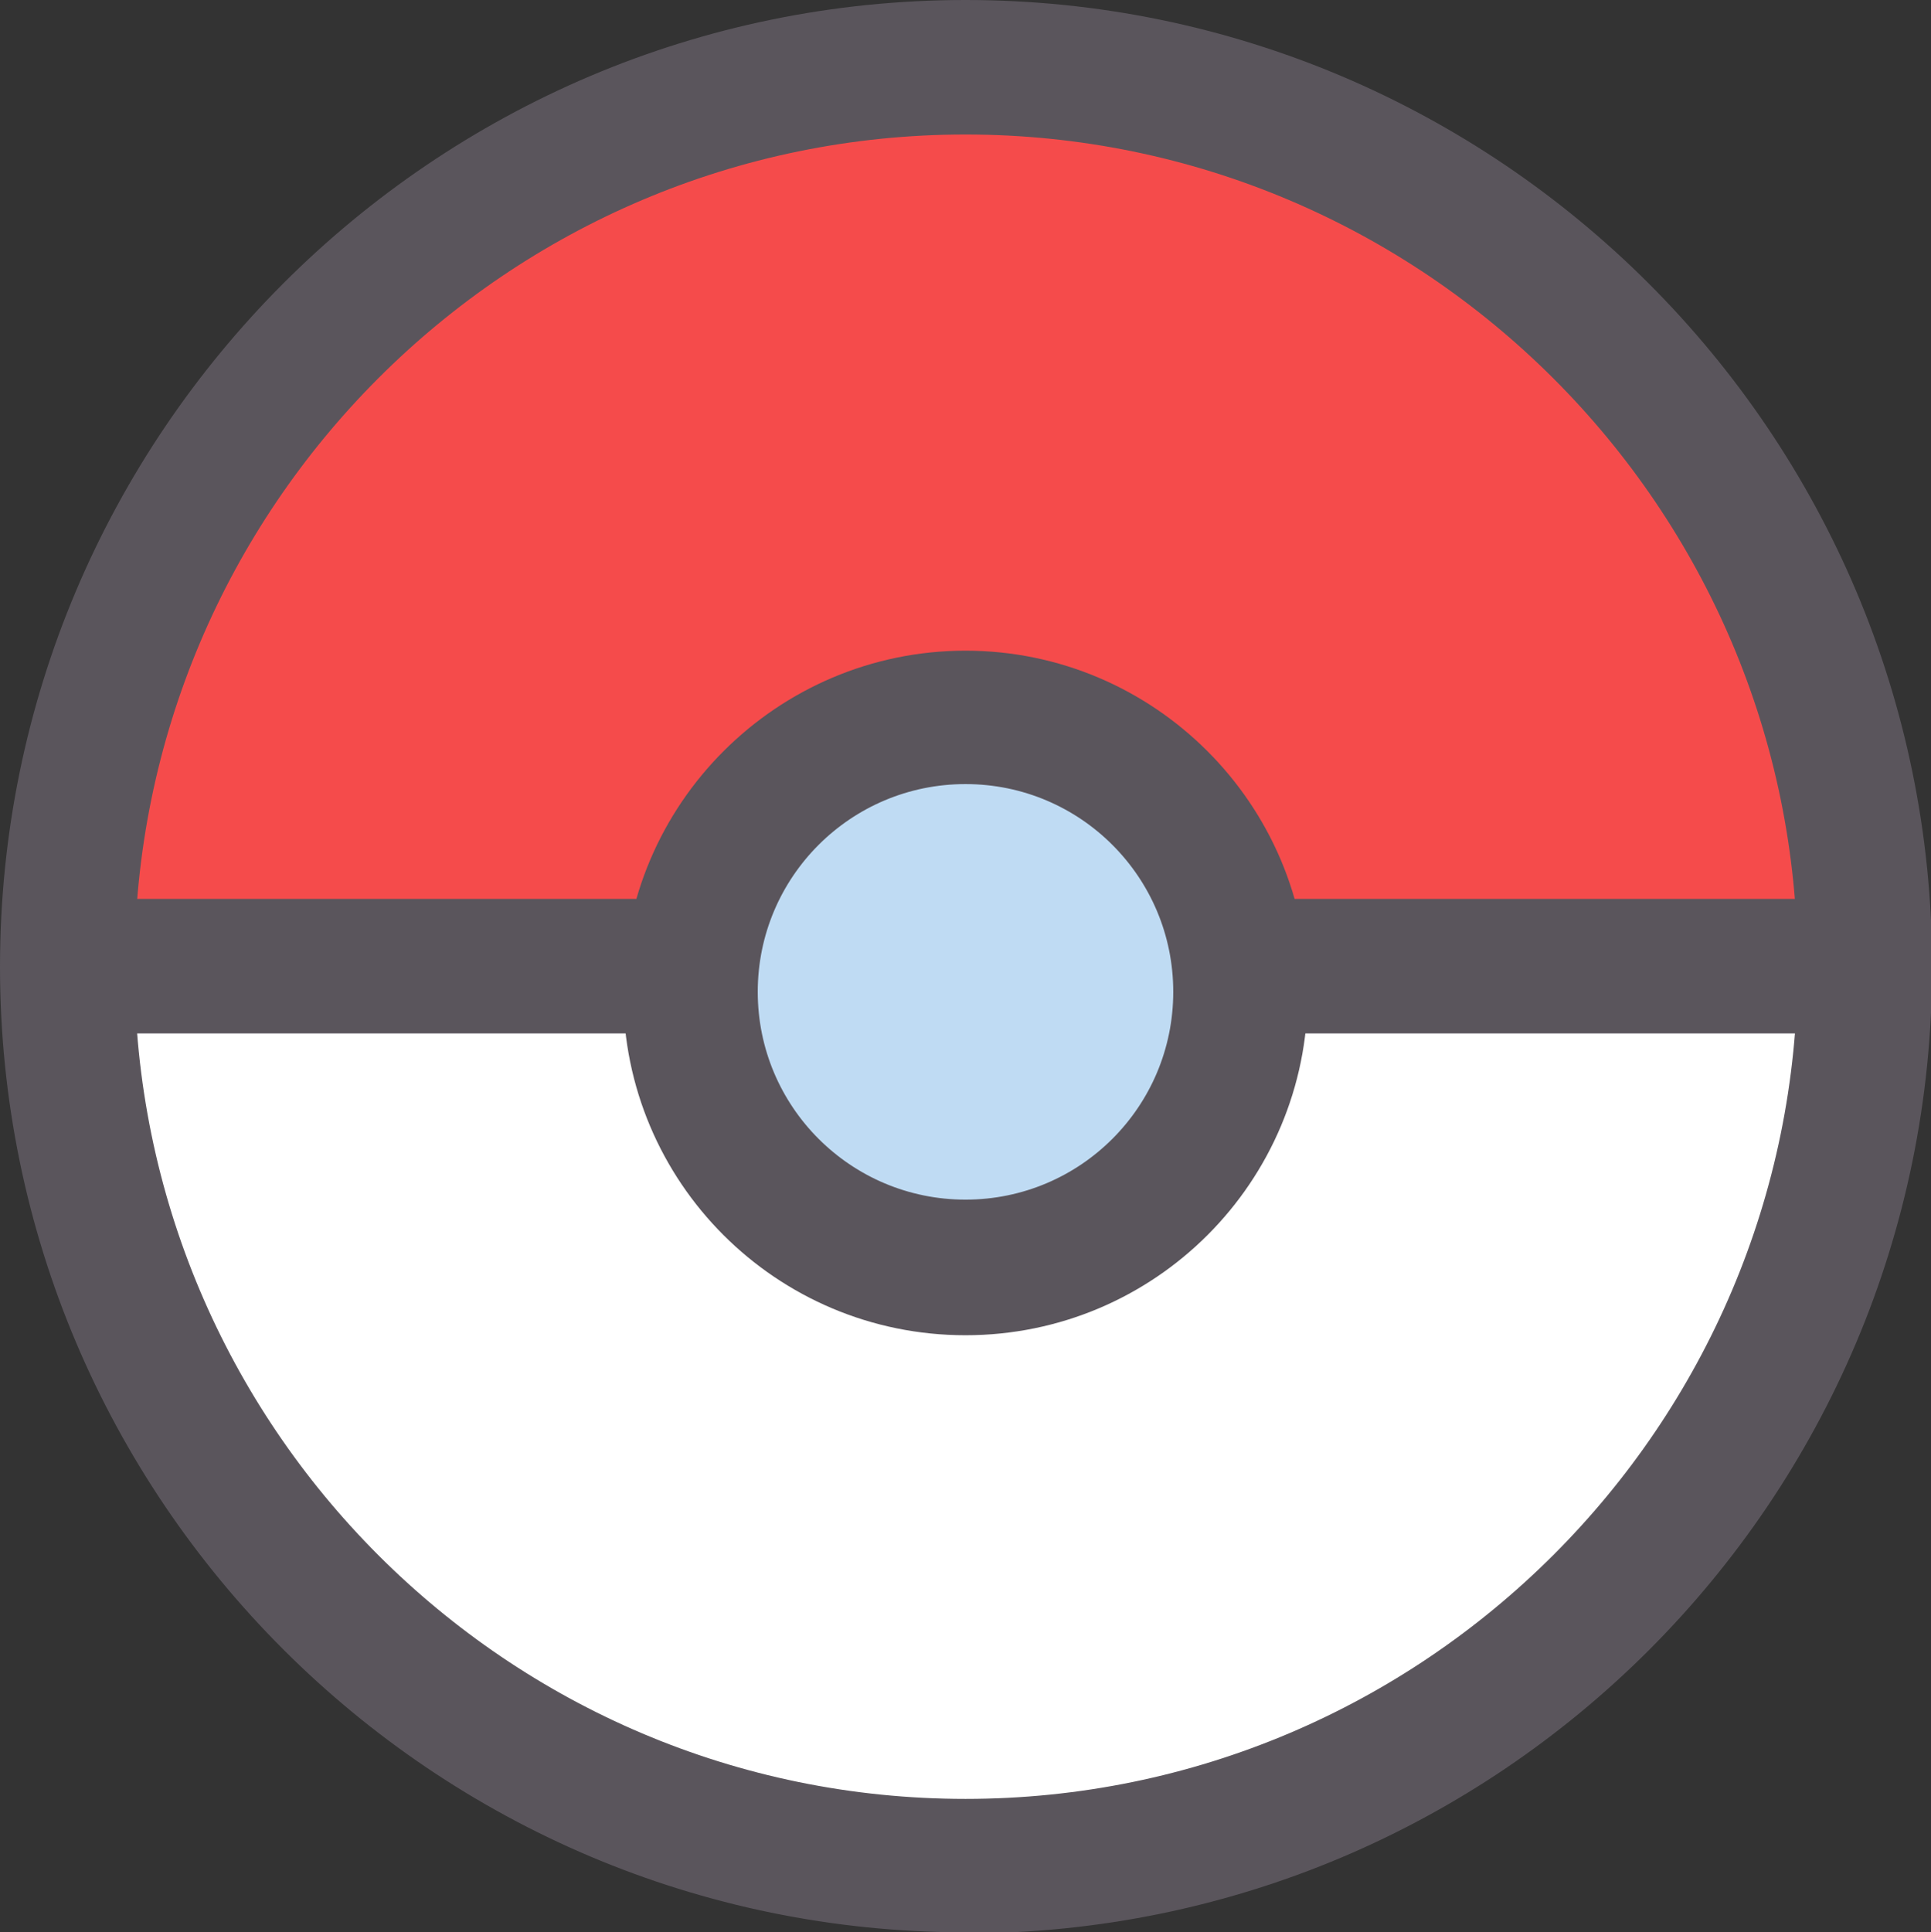 <?xml version="1.0" encoding="UTF-8"?><svg id="Layer_2" xmlns="http://www.w3.org/2000/svg" viewBox="0 0 17.66 17.67"><rect x="0" y="0" width="17.66" height="17.67" fill="#333333" stroke="none"/><defs><style>.cls-1{fill:#fff;}.cls-2{fill:#5a555c;}.cls-3{fill:#f54b4b;}.cls-4{fill:#bfdbf3;}</style></defs><g id="Layer_1-2"><g><g><g><path class="cls-3" d="M17.05,8.84H.61C.61,4.3,4.29,.61,8.83,.61s8.22,3.69,8.22,8.22Z"/><path class="cls-1" d="M.61,8.84H17.05c0,4.54-3.68,8.22-8.22,8.22S.61,13.37,.61,8.84Z"/></g><g><path class="cls-2" d="M8.83,17.67C3.96,17.67,0,13.71,0,8.84S3.96,0,8.83,0s8.84,3.96,8.84,8.84-3.96,8.84-8.84,8.84ZM8.83,1.23C4.64,1.23,1.23,4.64,1.23,8.84s3.41,7.61,7.6,7.61,7.61-3.41,7.61-7.61S13.02,1.23,8.83,1.23Z"/><rect class="cls-2" x=".07" y="8.22" width="17.16" height="1.23"/></g></g><g><circle class="cls-4" cx="8.83" cy="9.08" r="2.52"/><path class="cls-2" d="M8.83,12.21c-1.73,0-3.13-1.4-3.13-3.13s1.41-3.13,3.13-3.13,3.13,1.4,3.13,3.13-1.4,3.13-3.13,3.13Zm0-5.04c-1.05,0-1.9,.85-1.9,1.9s.85,1.9,1.9,1.9,1.9-.85,1.9-1.9-.85-1.9-1.9-1.9Z"/></g></g></g></svg>
